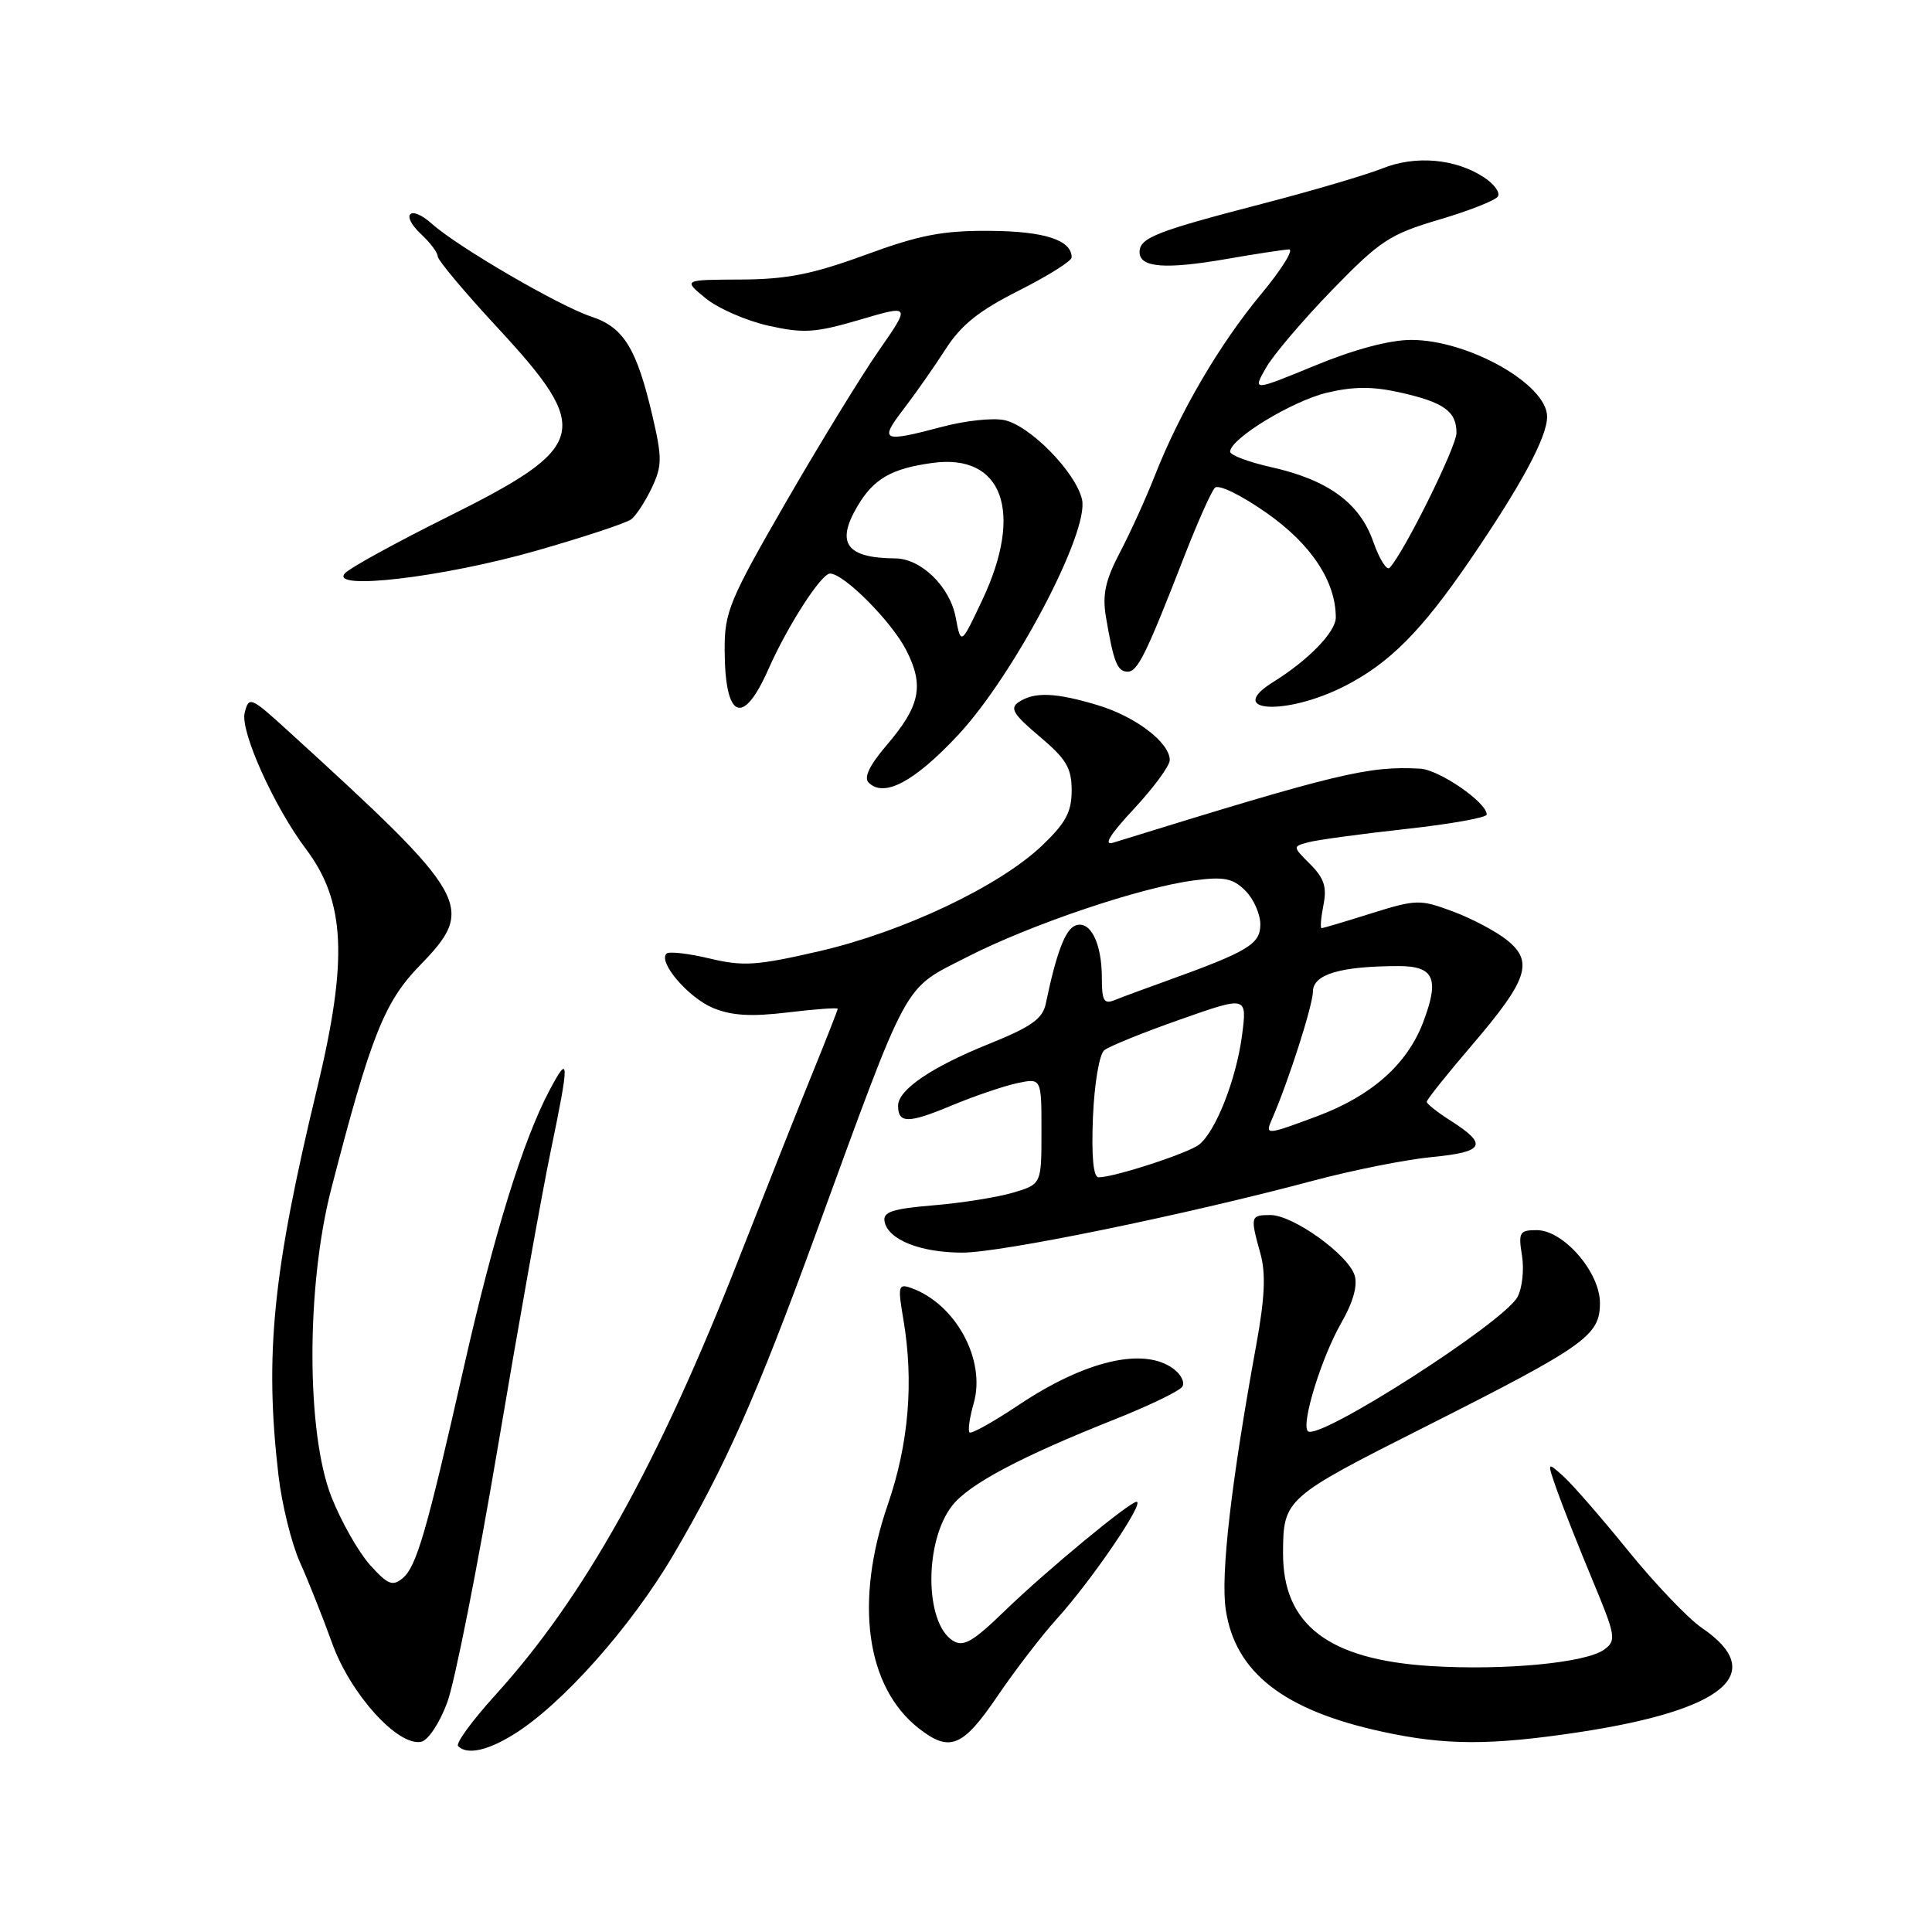 <?xml version="1.0" encoding="UTF-8" standalone="no"?>
<!DOCTYPE svg PUBLIC "-//W3C//DTD SVG 1.1//EN" "http://www.w3.org/Graphics/SVG/1.1/DTD/svg11.dtd" >
<svg xmlns="http://www.w3.org/2000/svg" xmlns:xlink="http://www.w3.org/1999/xlink" version="1.1" viewBox="0 0 256 256">
 <g >
 <path fill="currentColor"
d=" M 67.95 229.89 C 74.36 225.98 83.57 215.65 89.24 206.00 C 96.08 194.35 100.20 185.09 107.96 163.87 C 120.63 129.21 119.54 131.22 128.04 126.86 C 136.51 122.51 151.19 117.55 158.27 116.65 C 162.20 116.14 163.38 116.38 165.02 118.02 C 166.11 119.11 167.00 121.12 167.00 122.49 C 167.00 125.11 165.40 126.07 154.50 130.00 C 151.75 130.98 148.71 132.11 147.75 132.50 C 146.27 133.10 146.00 132.64 146.00 129.54 C 146.00 124.94 144.45 121.89 142.49 122.64 C 141.15 123.16 139.97 126.26 138.57 133.00 C 138.15 135.00 136.65 136.06 131.10 138.30 C 123.46 141.37 119.00 144.40 119.00 146.51 C 119.00 148.88 120.35 148.88 126.01 146.52 C 129.03 145.26 132.96 143.92 134.75 143.53 C 138.00 142.84 138.00 142.84 138.00 149.87 C 138.00 156.91 138.00 156.91 134.25 158.03 C 132.19 158.64 127.44 159.40 123.70 159.71 C 118.21 160.17 116.97 160.58 117.21 161.86 C 117.68 164.27 121.93 165.97 127.50 165.98 C 132.62 165.99 156.99 160.99 174.00 156.45 C 179.22 155.05 186.33 153.64 189.78 153.31 C 196.71 152.64 197.20 151.67 192.22 148.50 C 190.49 147.40 189.07 146.28 189.05 146.00 C 189.04 145.72 191.73 142.35 195.03 138.50 C 202.46 129.82 203.26 127.42 199.66 124.55 C 198.21 123.39 194.97 121.68 192.48 120.76 C 188.16 119.15 187.65 119.17 181.72 121.02 C 178.30 122.10 175.33 122.98 175.12 122.99 C 174.92 122.99 175.03 121.62 175.36 119.94 C 175.84 117.55 175.46 116.37 173.62 114.52 C 171.26 112.17 171.26 112.17 173.38 111.60 C 174.55 111.29 180.34 110.50 186.25 109.85 C 192.16 109.20 197.00 108.34 197.00 107.93 C 197.00 106.32 190.71 101.99 188.17 101.85 C 181.27 101.48 177.27 102.44 147.50 111.66 C 146.16 112.07 147.07 110.59 150.25 107.18 C 152.86 104.38 155.00 101.47 155.00 100.72 C 155.00 98.40 150.48 94.95 145.46 93.44 C 139.88 91.76 137.08 91.65 135.00 93.02 C 133.76 93.83 134.25 94.64 137.75 97.59 C 141.29 100.57 142.00 101.76 142.00 104.74 C 142.00 107.60 141.21 109.06 138.05 112.07 C 132.40 117.44 119.70 123.46 108.60 126.03 C 100.25 127.96 98.48 128.07 94.00 127.00 C 91.19 126.33 88.63 126.04 88.31 126.36 C 87.18 127.49 91.20 132.19 94.48 133.56 C 96.94 134.58 99.52 134.74 104.40 134.15 C 108.03 133.71 111.00 133.50 111.00 133.67 C 111.00 133.84 109.49 137.69 107.64 142.24 C 105.79 146.78 101.46 157.70 98.01 166.50 C 87.22 194.05 77.45 211.59 65.62 224.62 C 62.57 227.98 60.35 231.02 60.70 231.37 C 61.87 232.54 64.48 232.01 67.95 229.89 Z  M 59.26 225.59 C 60.26 222.90 63.29 207.60 65.99 191.60 C 68.69 175.59 71.82 158.06 72.95 152.64 C 75.48 140.46 75.46 139.46 72.80 144.50 C 69.30 151.10 65.45 163.55 61.50 181.00 C 56.51 203.06 55.19 207.60 53.34 209.13 C 52.01 210.24 51.36 209.96 49.00 207.33 C 47.48 205.62 45.19 201.58 43.92 198.36 C 40.57 189.87 40.56 170.40 43.90 157.50 C 49.10 137.37 50.93 132.76 55.59 127.97 C 63.13 120.21 62.42 118.95 38.14 96.82 C 33.20 92.32 32.98 92.23 32.42 94.45 C 31.81 96.88 36.32 106.90 40.54 112.50 C 45.77 119.44 46.13 127.14 42.03 144.17 C 36.14 168.58 35.04 179.53 36.90 195.50 C 37.35 199.35 38.63 204.53 39.74 207.00 C 40.85 209.47 42.78 214.32 44.02 217.76 C 46.43 224.46 52.70 231.40 55.79 230.80 C 56.72 230.62 58.24 228.34 59.26 225.59 Z  M 132.16 224.76 C 134.49 221.33 138.03 216.72 140.03 214.51 C 144.63 209.44 151.74 199.00 150.60 199.00 C 149.67 199.00 138.65 208.12 133.23 213.36 C 128.89 217.57 127.66 218.28 126.25 217.39 C 122.50 215.02 122.46 204.23 126.18 199.49 C 128.42 196.64 135.30 193.00 147.76 188.05 C 152.31 186.24 156.32 184.30 156.67 183.73 C 157.02 183.16 156.48 182.09 155.46 181.35 C 151.52 178.47 143.81 180.28 135.02 186.14 C 131.66 188.39 128.70 190.04 128.47 189.80 C 128.23 189.56 128.48 187.83 129.02 185.94 C 130.67 180.18 126.62 172.74 120.69 170.65 C 119.04 170.07 118.95 170.44 119.69 174.76 C 121.11 183.07 120.42 191.31 117.63 199.39 C 113.20 212.24 114.75 223.51 121.72 229.00 C 125.84 232.23 127.56 231.53 132.16 224.76 Z  M 209.12 229.54 C 228.58 226.60 234.35 221.71 225.47 215.68 C 223.68 214.45 219.30 209.87 215.74 205.48 C 212.18 201.09 208.31 196.64 207.12 195.58 C 204.97 193.66 204.97 193.66 206.35 197.59 C 207.12 199.75 209.22 205.07 211.03 209.41 C 214.11 216.81 214.20 217.38 212.56 218.58 C 210.15 220.34 199.34 221.37 189.56 220.76 C 176.01 219.91 169.97 215.28 170.01 205.78 C 170.04 198.61 170.23 198.44 188.95 189.00 C 210.12 178.31 212.00 176.98 212.00 172.65 C 212.00 168.56 207.17 163.00 203.62 163.00 C 201.35 163.00 201.17 163.30 201.67 166.36 C 201.97 168.21 201.71 170.68 201.08 171.85 C 199.26 175.25 174.66 191.00 173.30 189.64 C 172.37 188.71 175.10 179.87 177.73 175.28 C 179.30 172.55 179.92 170.33 179.49 168.98 C 178.62 166.22 171.32 161.00 168.35 161.00 C 165.68 161.00 165.64 161.17 167.01 166.10 C 167.74 168.73 167.60 171.94 166.48 178.10 C 163.14 196.40 161.72 208.66 162.42 213.29 C 163.66 221.61 170.10 226.63 183.16 229.46 C 191.51 231.28 197.47 231.29 209.12 229.54 Z  M 126.93 97.42 C 134.35 89.48 144.37 70.44 143.37 66.17 C 142.53 62.54 136.42 56.33 133.04 55.66 C 131.52 55.35 127.86 55.75 124.89 56.54 C 116.91 58.66 116.47 58.47 119.70 54.25 C 121.28 52.19 123.80 48.59 125.30 46.26 C 127.35 43.06 129.74 41.15 135.01 38.50 C 138.85 36.56 142.00 34.59 142.00 34.11 C 142.00 31.81 138.42 30.64 131.18 30.59 C 124.92 30.54 121.87 31.13 114.67 33.77 C 107.65 36.34 104.27 37.01 98.17 37.04 C 90.50 37.07 90.50 37.07 93.50 39.52 C 95.14 40.87 98.89 42.50 101.83 43.16 C 106.49 44.20 108.02 44.10 113.92 42.37 C 120.67 40.38 120.67 40.38 116.46 46.44 C 114.14 49.77 108.59 58.83 104.12 66.57 C 96.67 79.49 96.00 81.09 96.02 86.07 C 96.04 95.28 98.42 96.36 101.81 88.69 C 104.36 82.92 108.82 76.00 109.98 76.00 C 111.82 76.00 118.14 82.35 120.08 86.15 C 122.49 90.87 121.93 93.55 117.46 98.77 C 115.22 101.40 114.43 103.03 115.10 103.70 C 117.13 105.73 121.14 103.61 126.93 97.42 Z  M 178.18 90.91 C 184.13 87.87 188.35 83.62 194.77 74.23 C 201.59 64.25 205.00 57.91 205.00 55.21 C 205.00 50.94 194.58 45.05 187.00 45.04 C 184.16 45.04 179.45 46.29 174.24 48.44 C 165.98 51.84 165.98 51.84 167.74 48.75 C 168.71 47.04 172.65 42.41 176.50 38.44 C 182.86 31.89 184.15 31.04 190.70 29.10 C 194.66 27.93 198.16 26.55 198.48 26.03 C 198.80 25.51 197.97 24.37 196.64 23.50 C 192.85 21.02 187.57 20.55 183.16 22.32 C 181.00 23.18 173.89 25.28 167.37 26.97 C 153.16 30.66 151.00 31.51 151.00 33.41 C 151.00 35.46 154.40 35.72 162.50 34.32 C 166.35 33.65 170.08 33.08 170.79 33.05 C 171.49 33.02 169.83 35.69 167.10 38.98 C 161.62 45.57 156.36 54.55 153.03 63.00 C 151.84 66.03 149.75 70.63 148.38 73.23 C 146.46 76.90 146.05 78.81 146.54 81.73 C 147.55 87.74 148.05 89.00 149.42 89.00 C 150.75 89.00 151.87 86.72 157.01 73.50 C 158.73 69.10 160.51 65.11 160.98 64.63 C 161.47 64.14 164.46 65.60 167.85 67.98 C 173.74 72.11 177.00 77.04 177.00 81.83 C 177.00 83.73 173.35 87.49 168.72 90.36 C 162.21 94.40 170.40 94.88 178.18 90.91 Z  M 71.00 72.99 C 77.33 71.18 83.02 69.30 83.66 68.80 C 84.29 68.31 85.51 66.44 86.36 64.65 C 87.74 61.74 87.75 60.69 86.46 55.14 C 84.35 46.13 82.65 43.37 78.32 41.94 C 74.10 40.55 60.64 32.71 57.25 29.67 C 54.34 27.06 52.96 28.38 55.82 31.05 C 57.02 32.17 58.00 33.48 58.00 33.97 C 58.00 34.46 61.54 38.69 65.87 43.36 C 78.58 57.08 78.02 59.18 59.15 68.57 C 52.44 71.91 46.40 75.23 45.73 75.94 C 43.49 78.29 58.62 76.52 71.00 72.99 Z  M 144.82 148.06 C 145.01 143.57 145.66 139.71 146.32 139.16 C 146.97 138.64 151.50 136.80 156.38 135.09 C 165.26 131.96 165.26 131.96 164.57 137.23 C 163.80 143.02 161.12 149.85 158.91 151.65 C 157.52 152.78 147.65 156.00 145.57 156.00 C 144.87 156.00 144.61 153.23 144.82 148.06 Z  M 168.56 148.25 C 170.69 143.39 173.95 133.25 173.97 131.38 C 174.00 129.10 177.58 128.03 185.28 128.01 C 190.04 128.00 190.78 129.67 188.56 135.49 C 186.43 141.05 181.75 145.20 174.54 147.90 C 167.74 150.44 167.59 150.45 168.56 148.25 Z  M 126.63 81.79 C 125.86 77.72 122.05 74.01 118.62 73.99 C 112.14 73.94 110.72 71.98 113.62 67.07 C 115.76 63.44 118.12 62.08 123.56 61.34 C 132.86 60.06 135.68 67.82 130.16 79.50 C 127.33 85.50 127.33 85.50 126.63 81.79 Z  M 181.96 71.77 C 180.18 66.66 175.97 63.58 168.44 61.90 C 165.45 61.23 163.00 60.31 163.00 59.85 C 163.00 58.14 171.20 53.15 175.81 52.04 C 179.33 51.20 181.88 51.19 185.50 52.00 C 191.34 53.31 193.00 54.51 192.99 57.37 C 192.97 59.24 186.02 73.26 184.13 75.24 C 183.75 75.64 182.77 74.08 181.96 71.77 Z "/>
</g>
</svg>